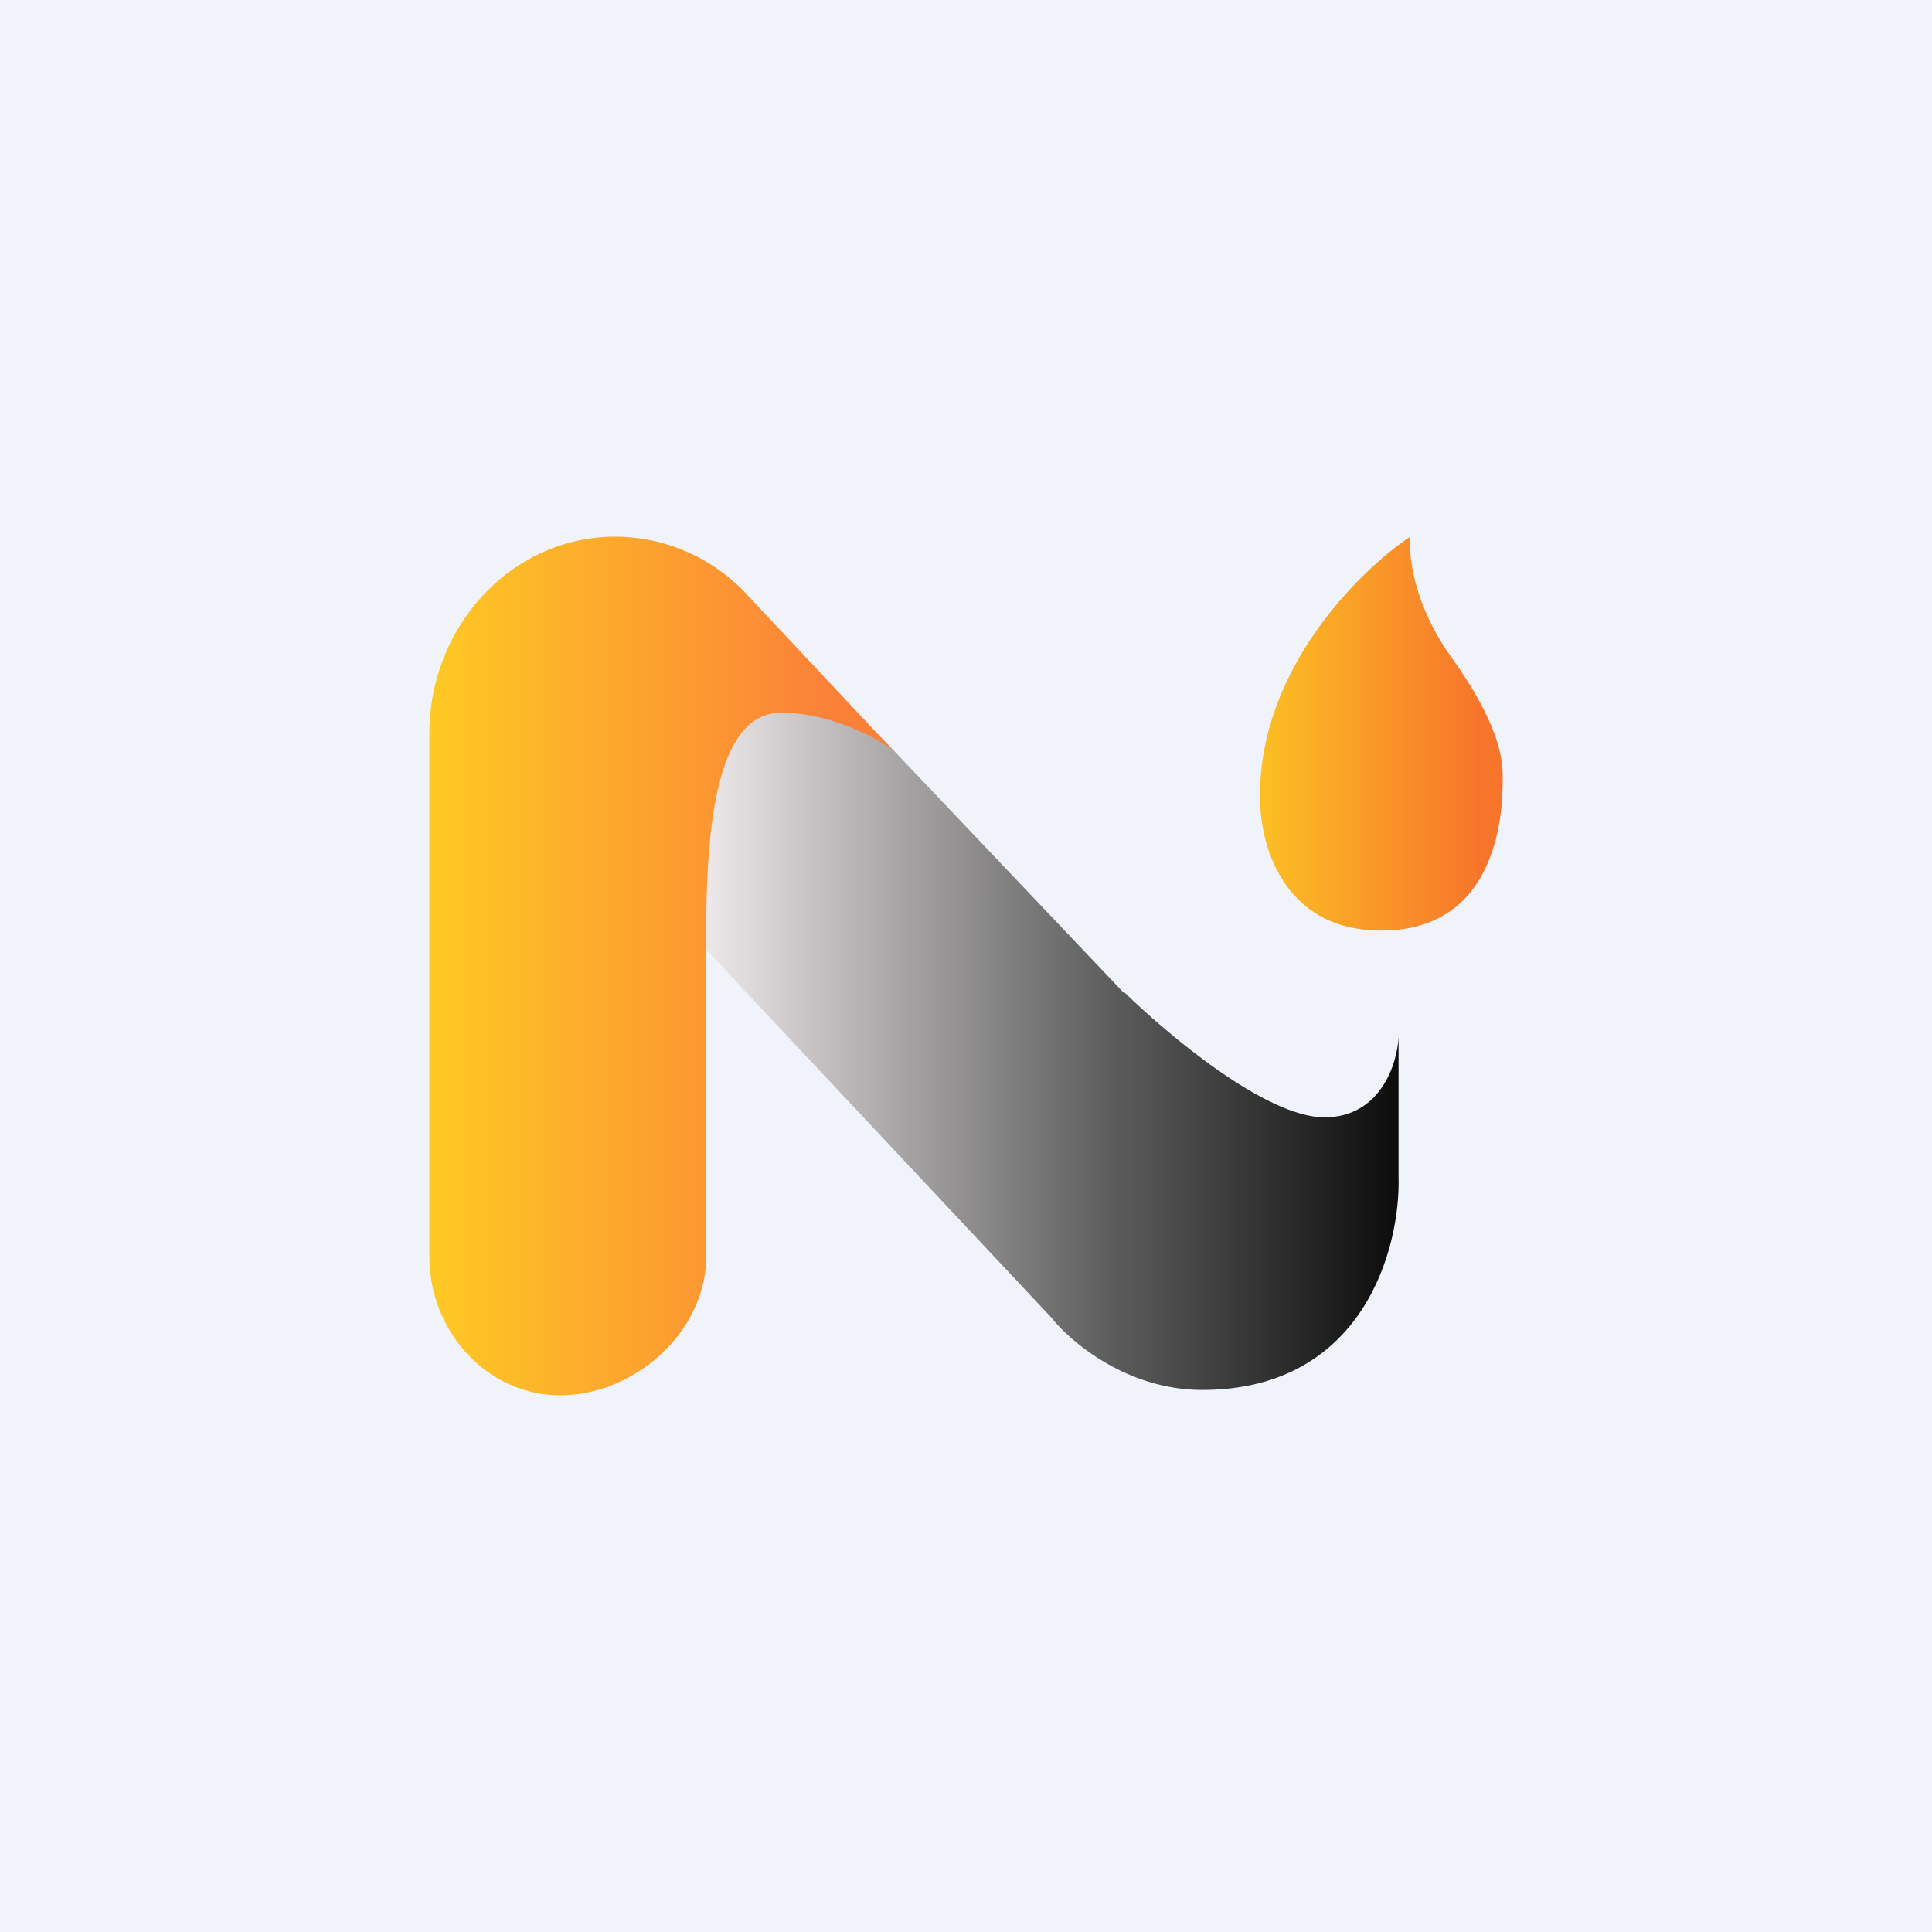 <!-- by TradingView --><svg width="18" height="18" viewBox="0 0 18 18" xmlns="http://www.w3.org/2000/svg"><path fill="#F0F3FA" d="M0 0h18v18H0z"/><path d="M10.47 9.25 8.22 6.88l-.96-.7-1.01.3L6 8.23l3.79 4.04c.18.23.71.68 1.41.68 1.5 0 1.85-1.32 1.83-1.99v-1.3c-.01.25-.17.75-.69.75-.55 0-1.47-.78-1.87-1.17Z" fill="url(#a)"/><path d="M4 6.84v4.86c0 .72.55 1.3 1.22 1.3.68 0 1.36-.58 1.36-1.3V8.66c0-1.08.13-2.02.7-2.02.45 0 .88.23 1.04.35L6.96 5.54A1.68 1.68 0 0 0 5.73 5C4.78 5 4 5.82 4 6.84Z" fill="url(#b)"/><path d="M11.74 7.4c0-1.17.93-2.09 1.4-2.4-.02.17.03.63.38 1.12.43.6.48.93.48 1.1 0 .15.05 1.45-1.13 1.45-.94 0-1.14-.84-1.13-1.26Z" fill="url(#c)"/><defs><linearGradient id="a" x1="6.15" y1="8.45" x2="13.24" y2="8.45" gradientUnits="userSpaceOnUse"><stop stop-color="#FDF7F9"/><stop offset=".6" stop-color="#5B5B5B"/><stop offset="1" stop-color="#060606"/></linearGradient><linearGradient id="b" x1="4" y1="8.41" x2="7.74" y2="8.41" gradientUnits="userSpaceOnUse"><stop stop-color="#FEC923"/><stop offset="1" stop-color="#FB8138"/></linearGradient><linearGradient id="c" x1="11.62" y1="7.23" x2="13.79" y2="7.23" gradientUnits="userSpaceOnUse"><stop stop-color="#FCC423"/><stop offset="1" stop-color="#F7752B"/></linearGradient></defs></svg>